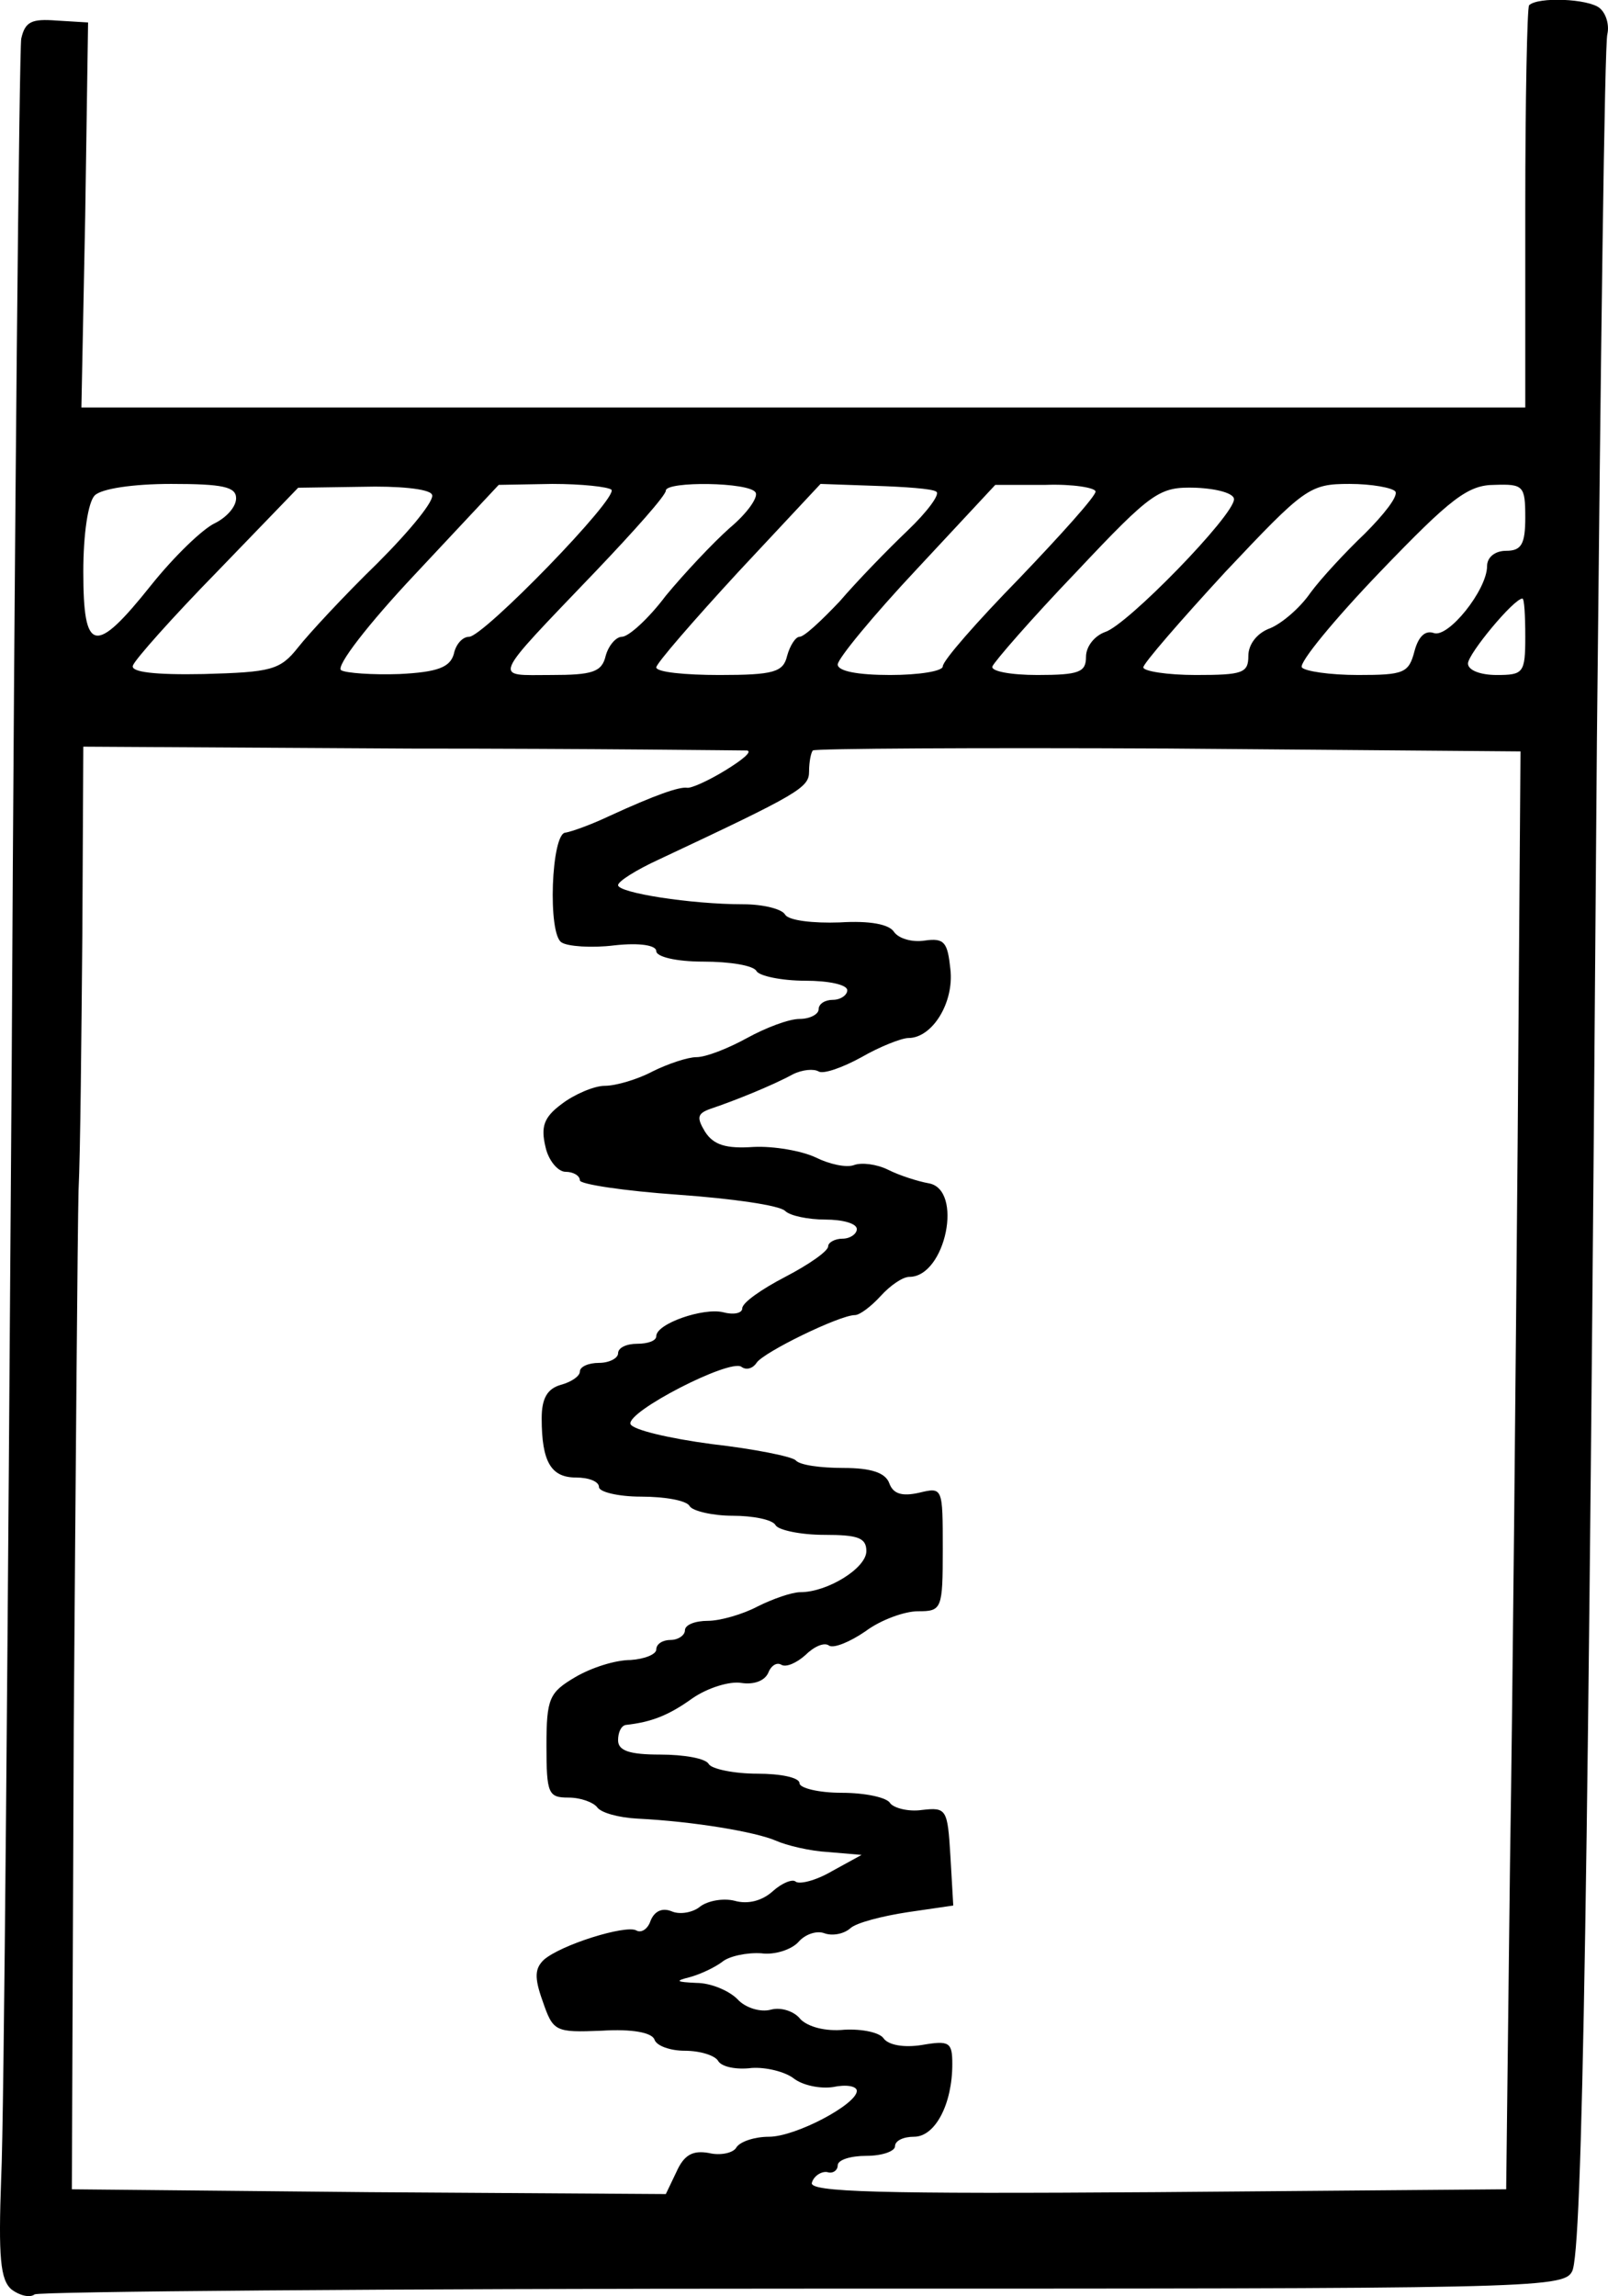 <?xml version="1.0" standalone="no"?>
<!DOCTYPE svg PUBLIC "-//W3C//DTD SVG 20010904//EN"
 "http://www.w3.org/TR/2001/REC-SVG-20010904/DTD/svg10.dtd">
<svg version="1.0" xmlns="http://www.w3.org/2000/svg"
 width="168.387pt" height="240.345pt" viewBox="0 0 168.387 240.345"
 preserveAspectRatio="xMidYMid meet">
<g transform="translate(-15.276,244.652) scale(0.1,-0.1)"
fill="#000000" stroke="none">
<path d="M1754 2441 c-2 -2 -4 -98 -4 -213 l0 -208 -756 0 -756 0 4 201 3 202
-33 2 c-26 2 -33 -1 -37 -19 -2 -11 -7 -496 -10 -1077 -4 -581 -8 -1104 -11
-1162 -3 -83 -1 -107 11 -117 8 -6 19 -9 24 -5 6 3 368 6 806 6 757 0 795 0
804 18 11 19 17 396 26 1601 4 399 8 732 11 741 2 9 -1 21 -8 27 -12 10 -65
12 -74 3z m-1354 -516 c0 -9 -10 -20 -22 -26 -13 -6 -43 -35 -67 -65 -59 -74
-71 -71 -71 14 0 40 5 73 12 80 7 7 40 12 80 12 54 0 68 -3 68 -15z m205 4 c4
-5 -22 -37 -57 -72 -35 -34 -72 -74 -83 -88 -19 -24 -28 -26 -99 -28 -51 -1
-77 2 -74 9 2 6 41 50 88 98 l85 88 67 1 c37 1 70 -2 73 -8z m188 5 c8 -8
-134 -154 -149 -154 -7 0 -14 -8 -16 -18 -4 -14 -17 -19 -57 -21 -28 -1 -56 1
-61 4 -6 4 29 49 77 100 l88 94 56 1 c31 0 58 -3 62 -6z m151 -3 c3 -5 -9 -22
-27 -37 -18 -16 -48 -48 -67 -71 -18 -24 -39 -43 -46 -43 -6 0 -14 -9 -17 -20
-4 -17 -14 -20 -57 -20 -61 0 -65 -8 47 109 40 42 73 79 73 84 0 10 88 9 94
-2z m189 1 c5 -2 -9 -21 -30 -41 -21 -20 -53 -53 -71 -74 -19 -20 -37 -37 -42
-37 -4 0 -10 -9 -13 -20 -4 -17 -14 -20 -71 -20 -36 0 -66 3 -66 8 0 4 39 49
86 100 l86 92 57 -2 c31 -1 60 -3 64 -6z m167 0 c0 -5 -36 -45 -80 -91 -44
-45 -80 -86 -80 -92 0 -5 -25 -9 -55 -9 -34 0 -55 4 -55 11 0 6 37 51 83 100
l82 88 53 0 c28 1 52 -3 52 -7z m145 -8 c0 -17 -112 -132 -135 -139 -11 -4
-20 -15 -20 -26 0 -16 -7 -19 -51 -19 -28 0 -49 4 -47 9 2 5 41 50 88 99 80
85 87 89 125 88 23 -1 40 -6 40 -12z m169 8 c3 -5 -12 -24 -32 -44 -20 -19
-46 -47 -57 -62 -11 -16 -30 -32 -42 -37 -14 -5 -23 -17 -23 -29 0 -18 -6 -20
-55 -20 -30 0 -55 4 -55 8 0 4 39 49 86 100 83 88 88 92 130 92 23 0 45 -4 48
-8z m136 -27 c0 -28 -4 -35 -20 -35 -12 0 -20 -7 -20 -16 0 -25 -41 -76 -56
-70 -9 3 -16 -4 -20 -19 -6 -23 -11 -25 -59 -25 -30 0 -56 4 -59 8 -3 5 34 50
82 100 74 77 92 91 120 91 30 1 32 -1 32 -34z m0 -125 c0 -38 -2 -40 -30 -40
-17 0 -30 5 -30 12 0 10 48 68 57 68 2 0 3 -18 3 -40z m-815 -119 c6 -1 -5
-10 -23 -21 -18 -11 -36 -19 -40 -18 -8 1 -32 -7 -82 -30 -19 -9 -39 -16 -45
-17 -15 0 -19 -107 -4 -115 6 -4 31 -6 55 -3 27 3 44 0 44 -6 0 -6 21 -11 49
-11 28 0 53 -4 56 -10 3 -5 26 -10 51 -10 24 0 44 -4 44 -10 0 -5 -7 -10 -15
-10 -8 0 -15 -4 -15 -10 0 -5 -9 -10 -20 -10 -11 0 -35 -9 -55 -20 -20 -11
-43 -20 -53 -20 -9 0 -30 -7 -46 -15 -15 -8 -38 -15 -50 -15 -11 0 -32 -9 -45
-19 -19 -14 -22 -24 -17 -45 3 -14 13 -26 21 -26 8 0 15 -4 15 -9 0 -4 46 -11
103 -15 56 -4 106 -11 112 -17 5 -5 24 -9 42 -9 18 0 33 -4 33 -10 0 -5 -7
-10 -15 -10 -8 0 -15 -4 -15 -8 0 -5 -20 -19 -45 -32 -25 -13 -45 -27 -45 -33
0 -5 -9 -7 -20 -4 -21 5 -70 -12 -70 -25 0 -5 -9 -8 -20 -8 -11 0 -20 -4 -20
-10 0 -5 -9 -10 -20 -10 -11 0 -20 -4 -20 -9 0 -5 -9 -11 -20 -14 -14 -4 -20
-14 -20 -35 0 -46 10 -62 36 -62 13 0 24 -4 24 -10 0 -5 20 -10 44 -10 25 0
48 -4 51 -10 3 -5 24 -10 45 -10 21 0 42 -4 45 -10 3 -5 26 -10 51 -10 35 0
44 -3 44 -17 0 -18 -41 -43 -69 -43 -9 0 -29 -7 -45 -15 -15 -8 -39 -15 -52
-15 -13 0 -24 -4 -24 -10 0 -5 -7 -10 -15 -10 -8 0 -15 -4 -15 -10 0 -5 -12
-10 -27 -11 -16 0 -41 -8 -58 -18 -27 -16 -30 -22 -30 -72 0 -50 2 -54 23 -54
13 0 26 -5 30 -10 4 -6 23 -11 42 -12 60 -3 124 -14 145 -23 11 -5 36 -11 55
-12 l35 -3 -31 -17 c-17 -10 -34 -14 -38 -11 -3 3 -14 -1 -24 -10 -11 -10 -26
-14 -40 -10 -12 3 -28 0 -36 -6 -7 -6 -21 -9 -30 -5 -10 4 -18 0 -22 -10 -3
-9 -10 -13 -15 -10 -11 6 -79 -15 -97 -31 -9 -9 -10 -18 -1 -43 11 -32 13 -33
62 -31 32 2 52 -2 55 -9 2 -7 17 -12 32 -12 16 0 32 -5 35 -11 4 -6 19 -9 35
-7 15 1 35 -4 44 -11 9 -7 27 -11 41 -9 14 3 25 1 25 -4 0 -14 -64 -48 -92
-48 -15 0 -30 -5 -34 -11 -3 -6 -17 -9 -29 -6 -17 3 -26 -2 -34 -20 l-11 -23
-311 2 -311 3 2 485 c2 267 4 519 5 560 2 41 3 163 4 270 l1 195 342 -2 c189
0 348 -2 353 -2z m807 -413 c-2 -227 -5 -566 -8 -753 l-4 -340 -366 -3 c-291
-2 -365 0 -361 10 2 7 10 12 16 11 6 -2 11 2 11 7 0 6 14 10 30 10 17 0 30 5
30 10 0 6 9 10 20 10 22 0 40 34 40 76 0 23 -3 25 -32 20 -19 -3 -35 0 -40 7
-4 6 -22 10 -41 9 -20 -2 -38 3 -46 11 -6 8 -20 13 -31 10 -11 -3 -27 2 -35
11 -9 9 -28 17 -43 17 -21 1 -23 2 -7 6 11 3 26 10 34 16 7 6 26 10 41 9 14
-2 32 4 39 12 7 8 19 12 27 9 8 -3 20 -1 27 5 6 6 34 13 60 17 l48 7 -3 52
c-3 49 -4 51 -30 48 -14 -2 -29 2 -33 7 -3 6 -26 11 -51 11 -24 0 -44 5 -44
10 0 6 -20 10 -44 10 -25 0 -48 5 -51 10 -3 6 -26 10 -51 10 -32 0 -44 4 -44
15 0 8 3 15 8 16 27 3 45 10 70 28 16 11 39 18 51 16 13 -2 24 2 28 10 3 8 9
12 14 9 5 -3 16 2 25 10 9 9 20 14 25 10 5 -3 22 4 38 15 16 12 41 21 55 21
25 0 26 2 26 65 0 65 0 65 -25 59 -18 -4 -27 -1 -31 10 -4 11 -19 16 -48 16
-24 0 -46 3 -50 8 -4 4 -44 12 -88 17 -45 6 -83 15 -85 21 -4 13 103 68 116
60 5 -4 12 -2 16 4 7 11 87 50 103 50 5 0 17 9 27 20 10 11 23 20 30 20 38 0
57 92 20 98 -11 2 -30 8 -42 14 -12 6 -28 8 -36 5 -8 -3 -26 1 -40 8 -15 7
-44 12 -65 11 -29 -2 -42 2 -51 16 -9 15 -8 19 6 24 24 8 64 24 86 36 10 5 22
6 27 3 5 -3 25 4 45 15 19 11 42 20 49 20 25 0 48 37 44 72 -3 28 -6 33 -27
30 -13 -2 -27 2 -32 9 -5 8 -25 12 -57 10 -28 -1 -53 2 -57 8 -3 6 -23 11 -44
11 -55 0 -131 12 -131 20 0 4 19 16 43 27 147 69 157 75 157 92 0 10 2 20 4
22 2 2 170 3 373 2 l368 -3 -3 -412z"/>
</g>
</svg>
